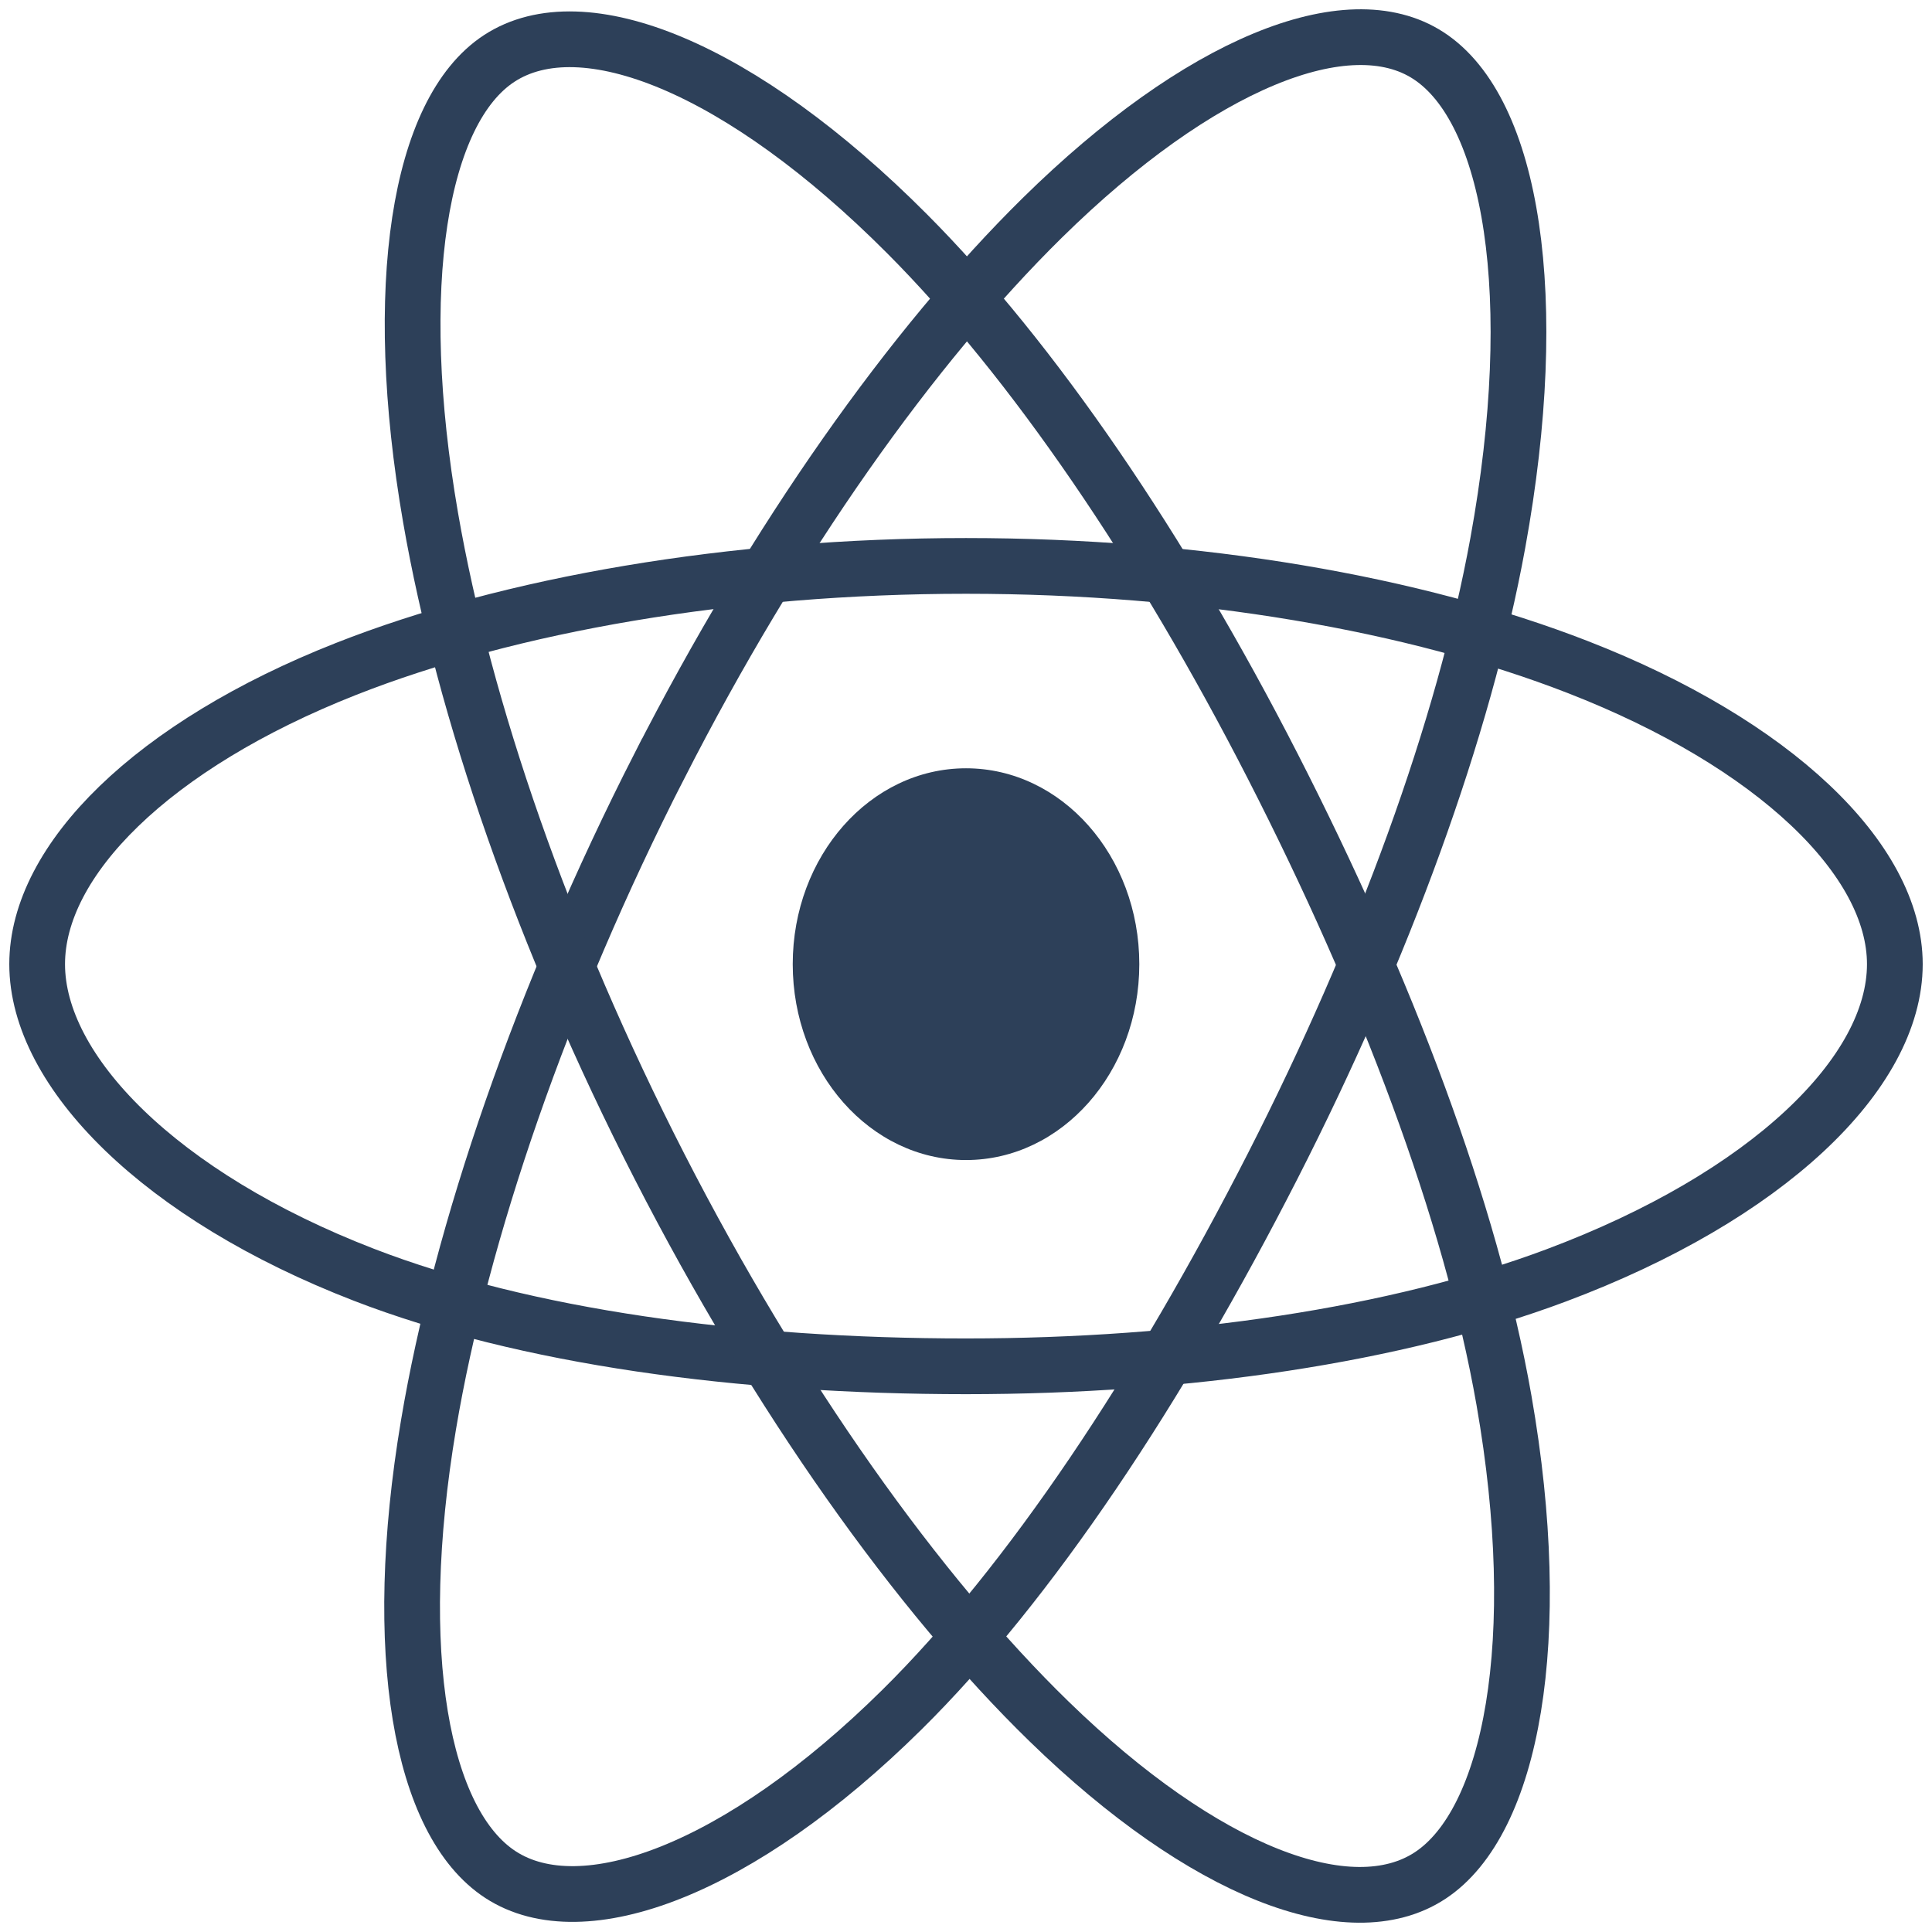 <svg width="104" height="104" viewBox="0 0 104 104" fill="none" xmlns="http://www.w3.org/2000/svg">
<g id="REACT-BLUE">
<g id="Group">
<path id="ELIPSE3" fill-rule="evenodd" clip-rule="evenodd" d="M52.001 30.463C64.525 30.463 76.159 32.495 84.932 35.908C95.501 40.021 102 46.256 102 51.901C102 57.783 95.113 64.407 83.763 68.657C75.181 71.871 63.889 73.549 52.001 73.549C39.812 73.549 28.27 71.974 19.592 68.622C8.613 64.38 2 57.672 2 51.901C2 46.301 8.205 40.115 18.626 36.009C27.431 32.539 39.353 30.463 51.999 30.463H52.001Z" stroke="#2D4059" stroke-width="3"/>
<path id="ELIPSE2" fill-rule="evenodd" clip-rule="evenodd" d="M35.49 41.244C41.746 28.981 49.115 18.604 56.114 11.719C64.546 3.425 72.571 0.176 76.897 2.996C81.406 5.935 83.041 15.988 80.628 29.224C78.806 39.232 74.449 51.127 68.51 62.768C62.42 74.703 55.447 85.218 48.544 92.039C39.809 100.67 31.363 103.794 26.941 100.911C22.649 98.115 21.008 88.948 23.067 76.692C24.806 66.337 29.172 53.627 35.487 41.244L35.49 41.244Z" stroke="#2D4059" stroke-width="3"/>
<path id="ELIPSE1" fill-rule="evenodd" clip-rule="evenodd" d="M35.506 62.799C29.232 50.55 24.96 38.149 23.177 27.857C21.03 15.457 22.548 5.976 26.87 3.148C31.375 0.201 39.896 3.62 48.837 12.593C55.597 19.378 62.539 29.583 68.495 41.213C74.602 53.136 79.179 65.216 80.96 75.383C83.213 88.248 81.389 98.078 76.971 100.969C72.684 103.775 64.838 100.804 56.473 92.667C49.405 85.793 41.843 75.17 35.506 62.799Z" stroke="#2D4059" stroke-width="3"/>
<path id="ROLE" d="M52.001 62.445C57.153 62.445 61.329 57.724 61.329 51.901C61.329 46.078 57.153 41.357 52.001 41.357C46.849 41.357 42.673 46.078 42.673 51.901C42.673 57.724 46.849 62.445 52.001 62.445Z" fill="#2D4059"/>
</g>
</g>
</svg>
